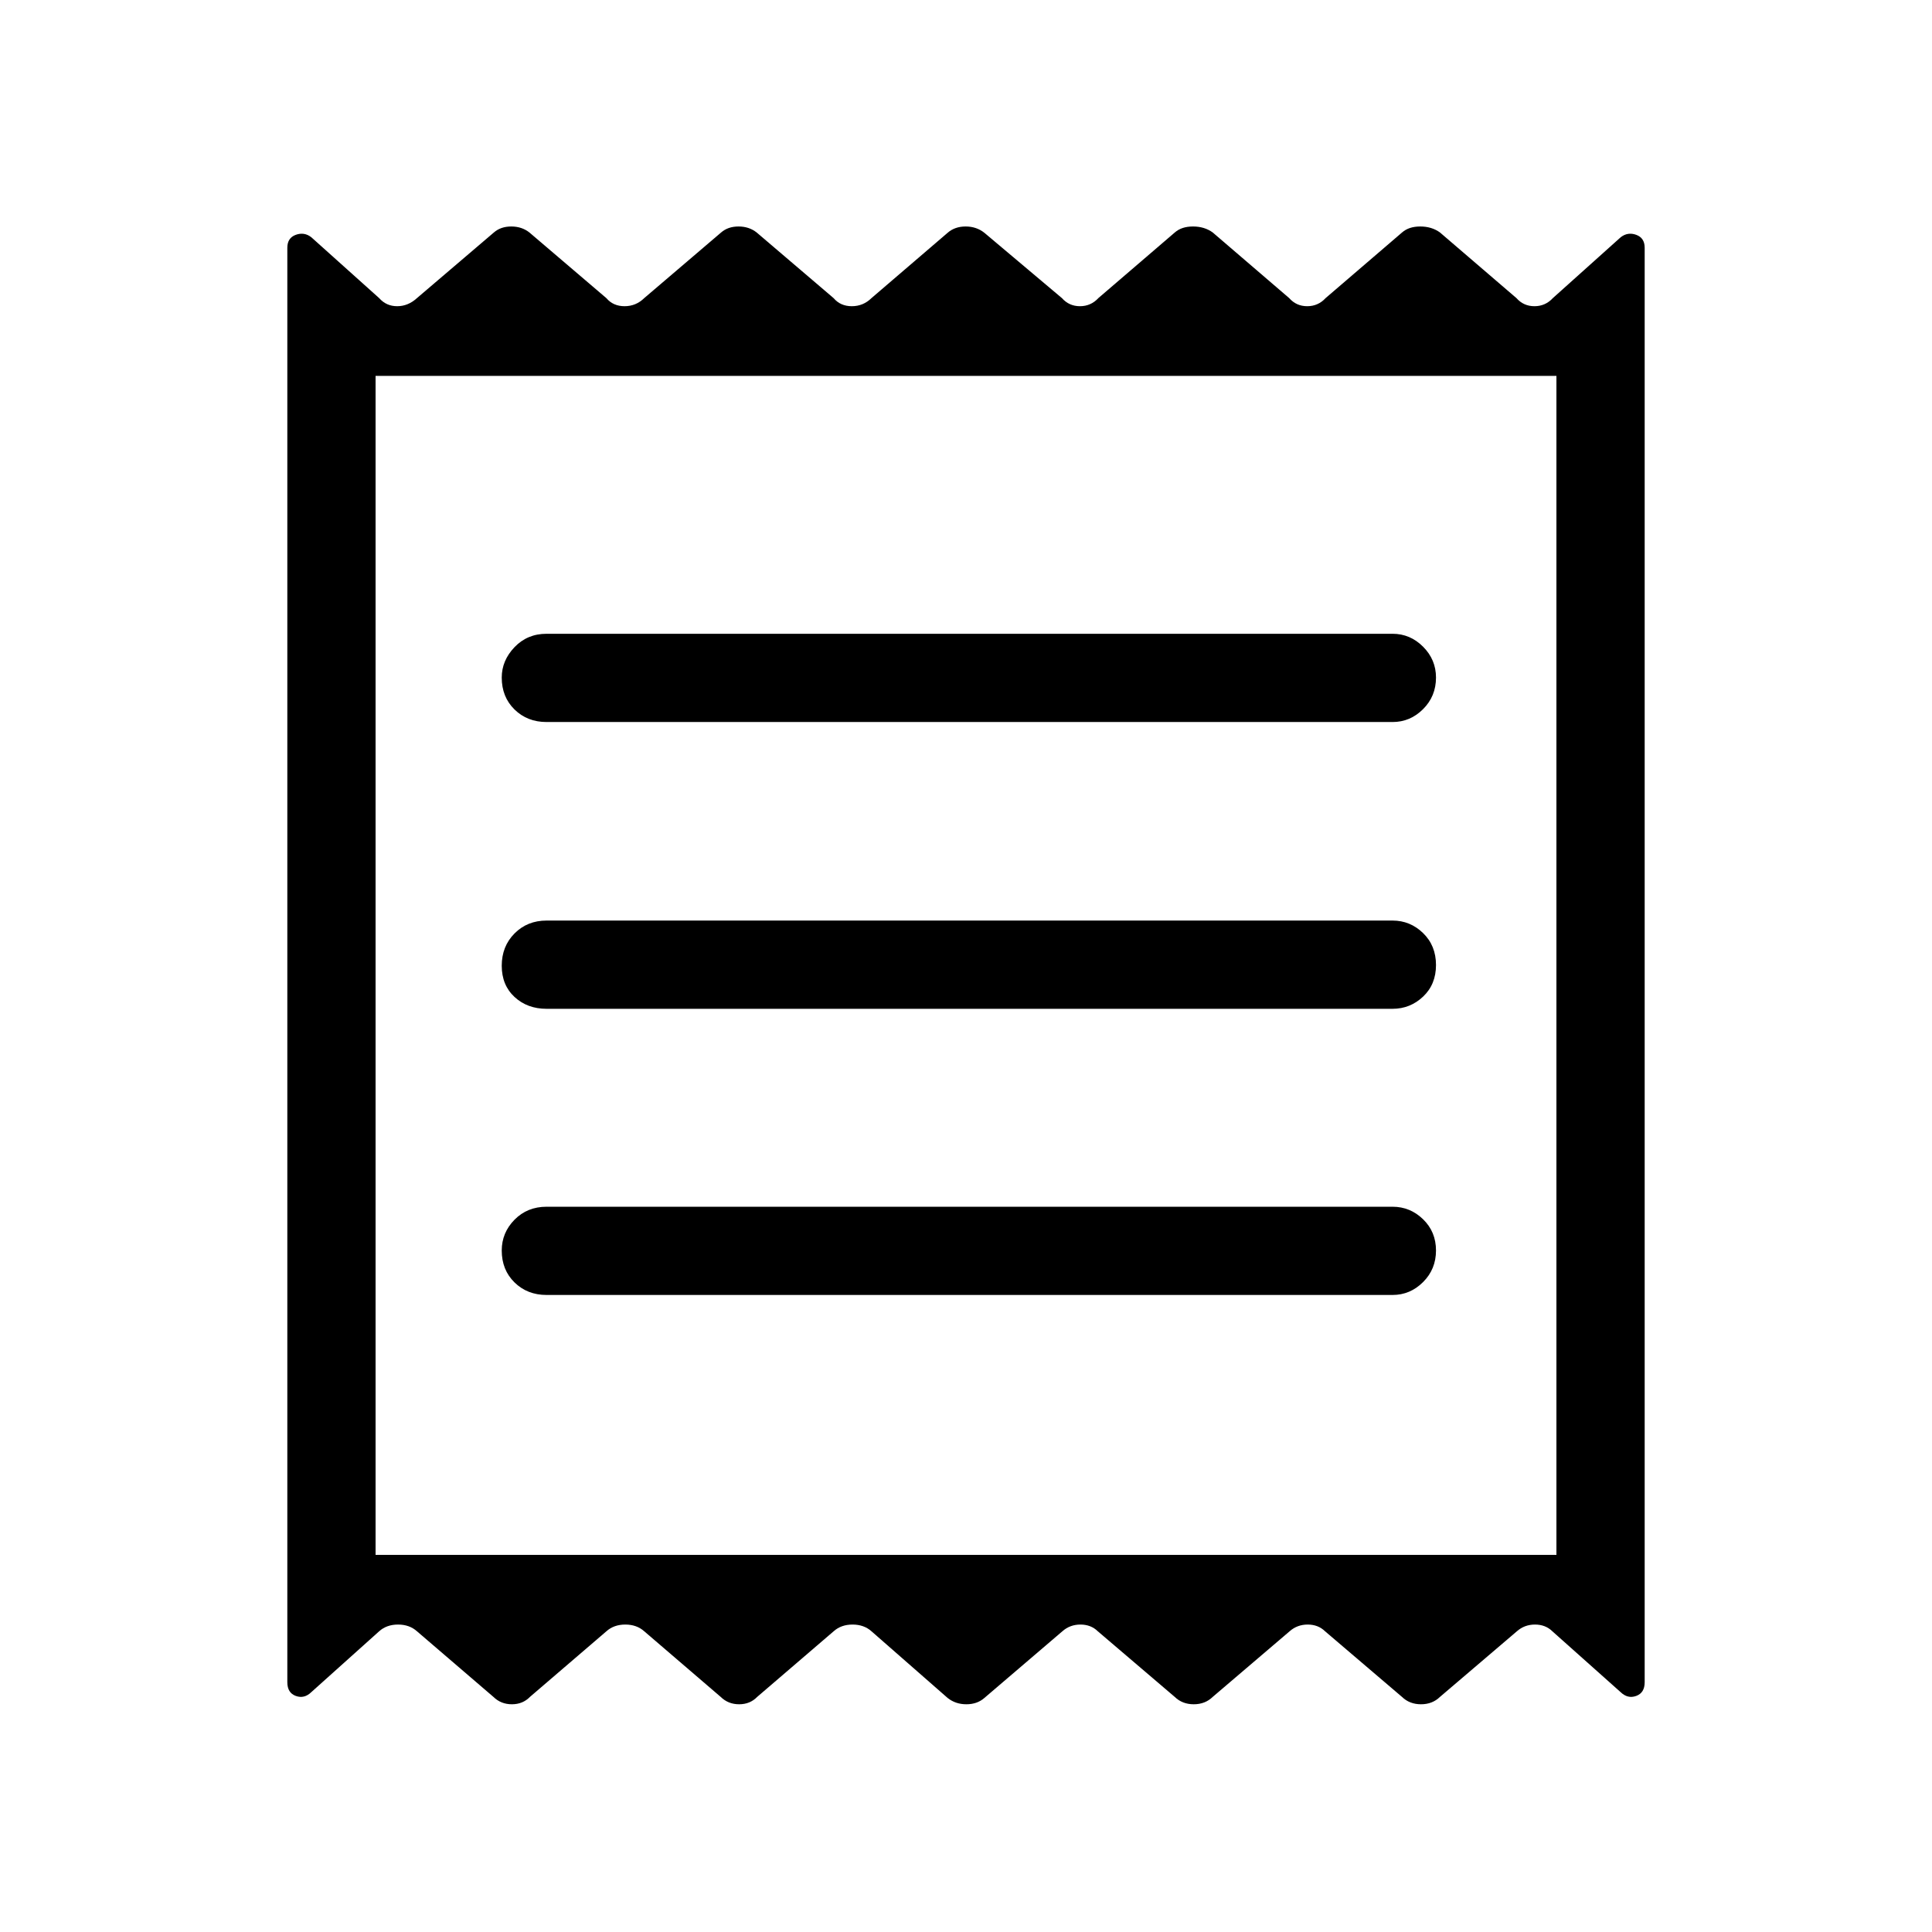 <svg xmlns="http://www.w3.org/2000/svg" height="48" viewBox="0 -960 960 960" width="48"><path d="M142.77-124.11v-712.78q0-4.9 4.21-6.43 4.21-1.52 7.71 1.21l33.7 30.23q3.55 4.03 8.97 4.03 5.41 0 9.83-4.03l38.23-32.62q3.41-2.96 8.63-2.96 5.22 0 8.99 2.96l38.23 32.62q3.41 4.03 9.07 4.03 5.67 0 9.78-4.03l38.22-32.62q3.41-2.96 8.63-2.96 5.22 0 8.99 2.96l38.23 32.62q3.41 4.03 9.07 4.03 5.67 0 9.78-4.03l37.81-32.43q3.58-3.15 8.97-3.15 5.39 0 9.33 3.15l38.5 32.43q3.56 4.03 8.97 4.03 5.42 0 9.15-4.03l38-32.62q3.37-2.96 9.03-2.96 5.67 0 9.78 2.96l38 32.62q3.55 4.03 8.97 4.03 5.41 0 9.14-4.03l38-32.62q3.37-2.96 9.03-2.96 5.67 0 9.78 2.96l38 32.62q3.55 4.03 8.97 4.03 5.41 0 9.14-4.03l33.7-30.23q3.5-2.73 7.71-1.21 4.21 1.53 4.21 6.43v712.78q0 5.28-4.21 6.81-4.21 1.53-7.75-1.89l-33.91-30.23q-3.41-3.35-8.63-3.35-5.22 0-9 3.35l-38.23 32.61q-3.75 3.65-9.41 3.65-5.67 0-9.44-3.65l-38.23-32.61q-3.41-3.35-8.63-3.35-5.21 0-8.99 3.35l-38.22 32.61q-3.75 3.65-9.41 3.65-5.67 0-9.44-3.65l-38.23-32.61q-3.41-3.35-8.63-3.35-5.22 0-8.99 3.35l-38.73 33.11q-3.58 3.15-8.97 3.15-5.39 0-9.33-3.15l-37.81-33.11q-3.75-3.35-9.41-3.35-5.67 0-9.4 3.35l-38 32.61q-3.55 3.65-8.97 3.65-5.41 0-9.14-3.65l-38-32.61q-3.75-3.35-9.41-3.35-5.67 0-9.4 3.35l-38 32.61q-3.56 3.65-8.97 3.65-5.42 0-9.15-3.65l-38-32.61q-3.74-3.35-9.41-3.35-5.66 0-9.39 3.35l-33.7 30.23q-3.5 3.42-7.71 1.89t-4.21-6.81Zm128.81-192.43h420.38q8.76 0 15.17-6.41 6.41-6.4 6.41-15.69 0-9.28-6.41-15.51t-15.17-6.23H271.58q-9.56 0-15.92 6.45-6.35 6.46-6.35 15.3 0 9.63 6.35 15.86 6.36 6.23 15.92 6.23Zm0-142.19h420.38q8.76 0 15.17-6.06t6.41-15.69q0-9.64-6.41-15.87-6.41-6.23-15.17-6.23H271.58q-9.56 0-15.92 6.41-6.35 6.41-6.35 16.04 0 9.63 6.35 15.51 6.36 5.89 15.92 5.89Zm0-142.5h420.38q8.76 0 15.17-6.41 6.41-6.4 6.41-15.69 0-8.9-6.41-15.32-6.41-6.43-15.17-6.43H271.58q-9.56 0-15.92 6.65-6.35 6.65-6.35 15.11 0 9.63 6.35 15.86 6.36 6.23 15.92 6.23Zm-84.96 413.85h586.76v-585.85H186.62v585.85Zm0-585.85v585.85-585.85Z"/></svg>